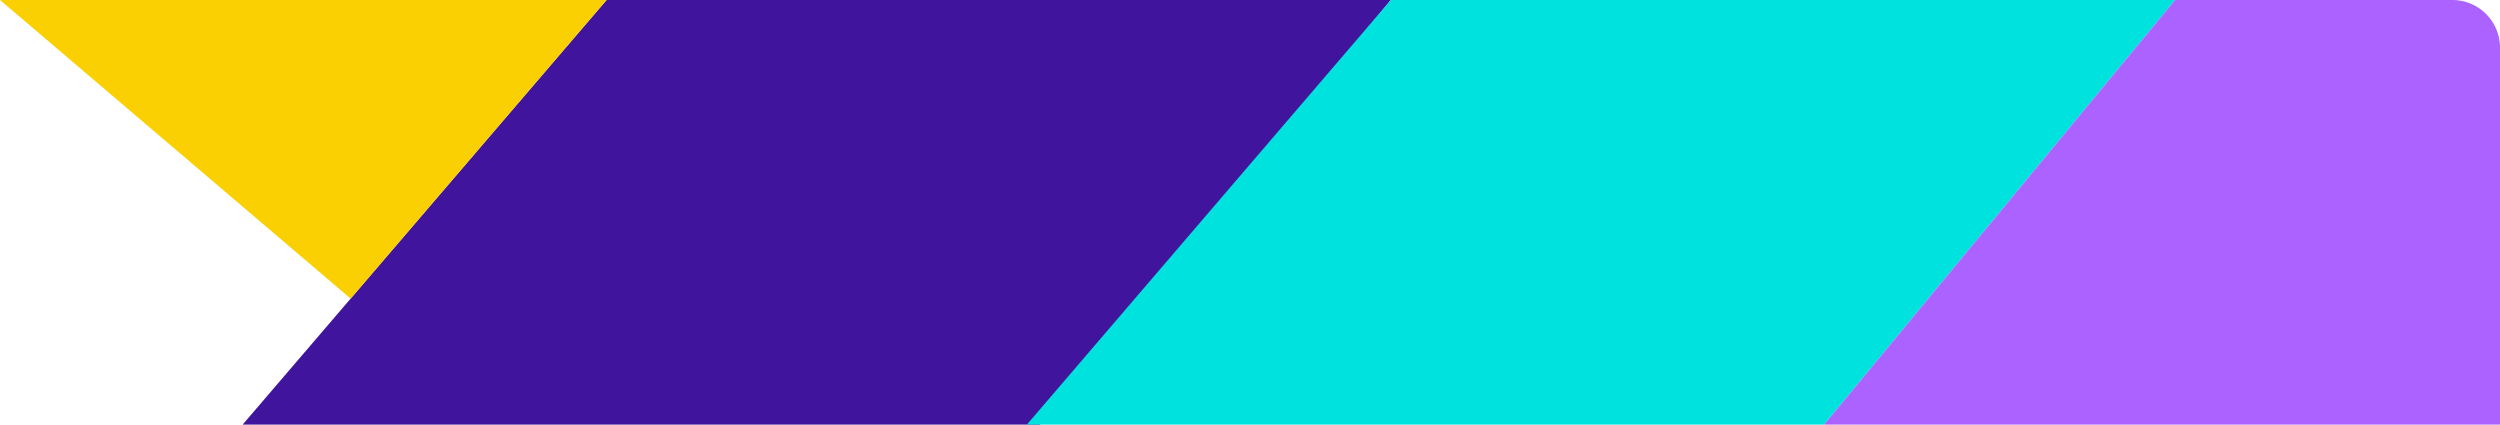 <svg id="Layer_2" data-name="Layer 2" xmlns="http://www.w3.org/2000/svg" viewBox="0 0 577 98"><defs><style>.cls-1{fill:#40149c;}.cls-2{fill:#00e2dd;}.cls-3{fill:#fad003;}.cls-4{fill:#ac62ff;}</style></defs><title>Poster Back graphics 2</title><polygon class="cls-1" points="56 98 140 0 321 0 240 98 56 98"/><polygon class="cls-2" points="237 98 321 0 502 0 421 98 237 98"/><polygon class="cls-3" points="80.93 68.92 0 0 140 0 80.93 68.92"/><path class="cls-4" d="M421,98H577V11A11,11,0,0,0,566,0H502Z"/></svg>
